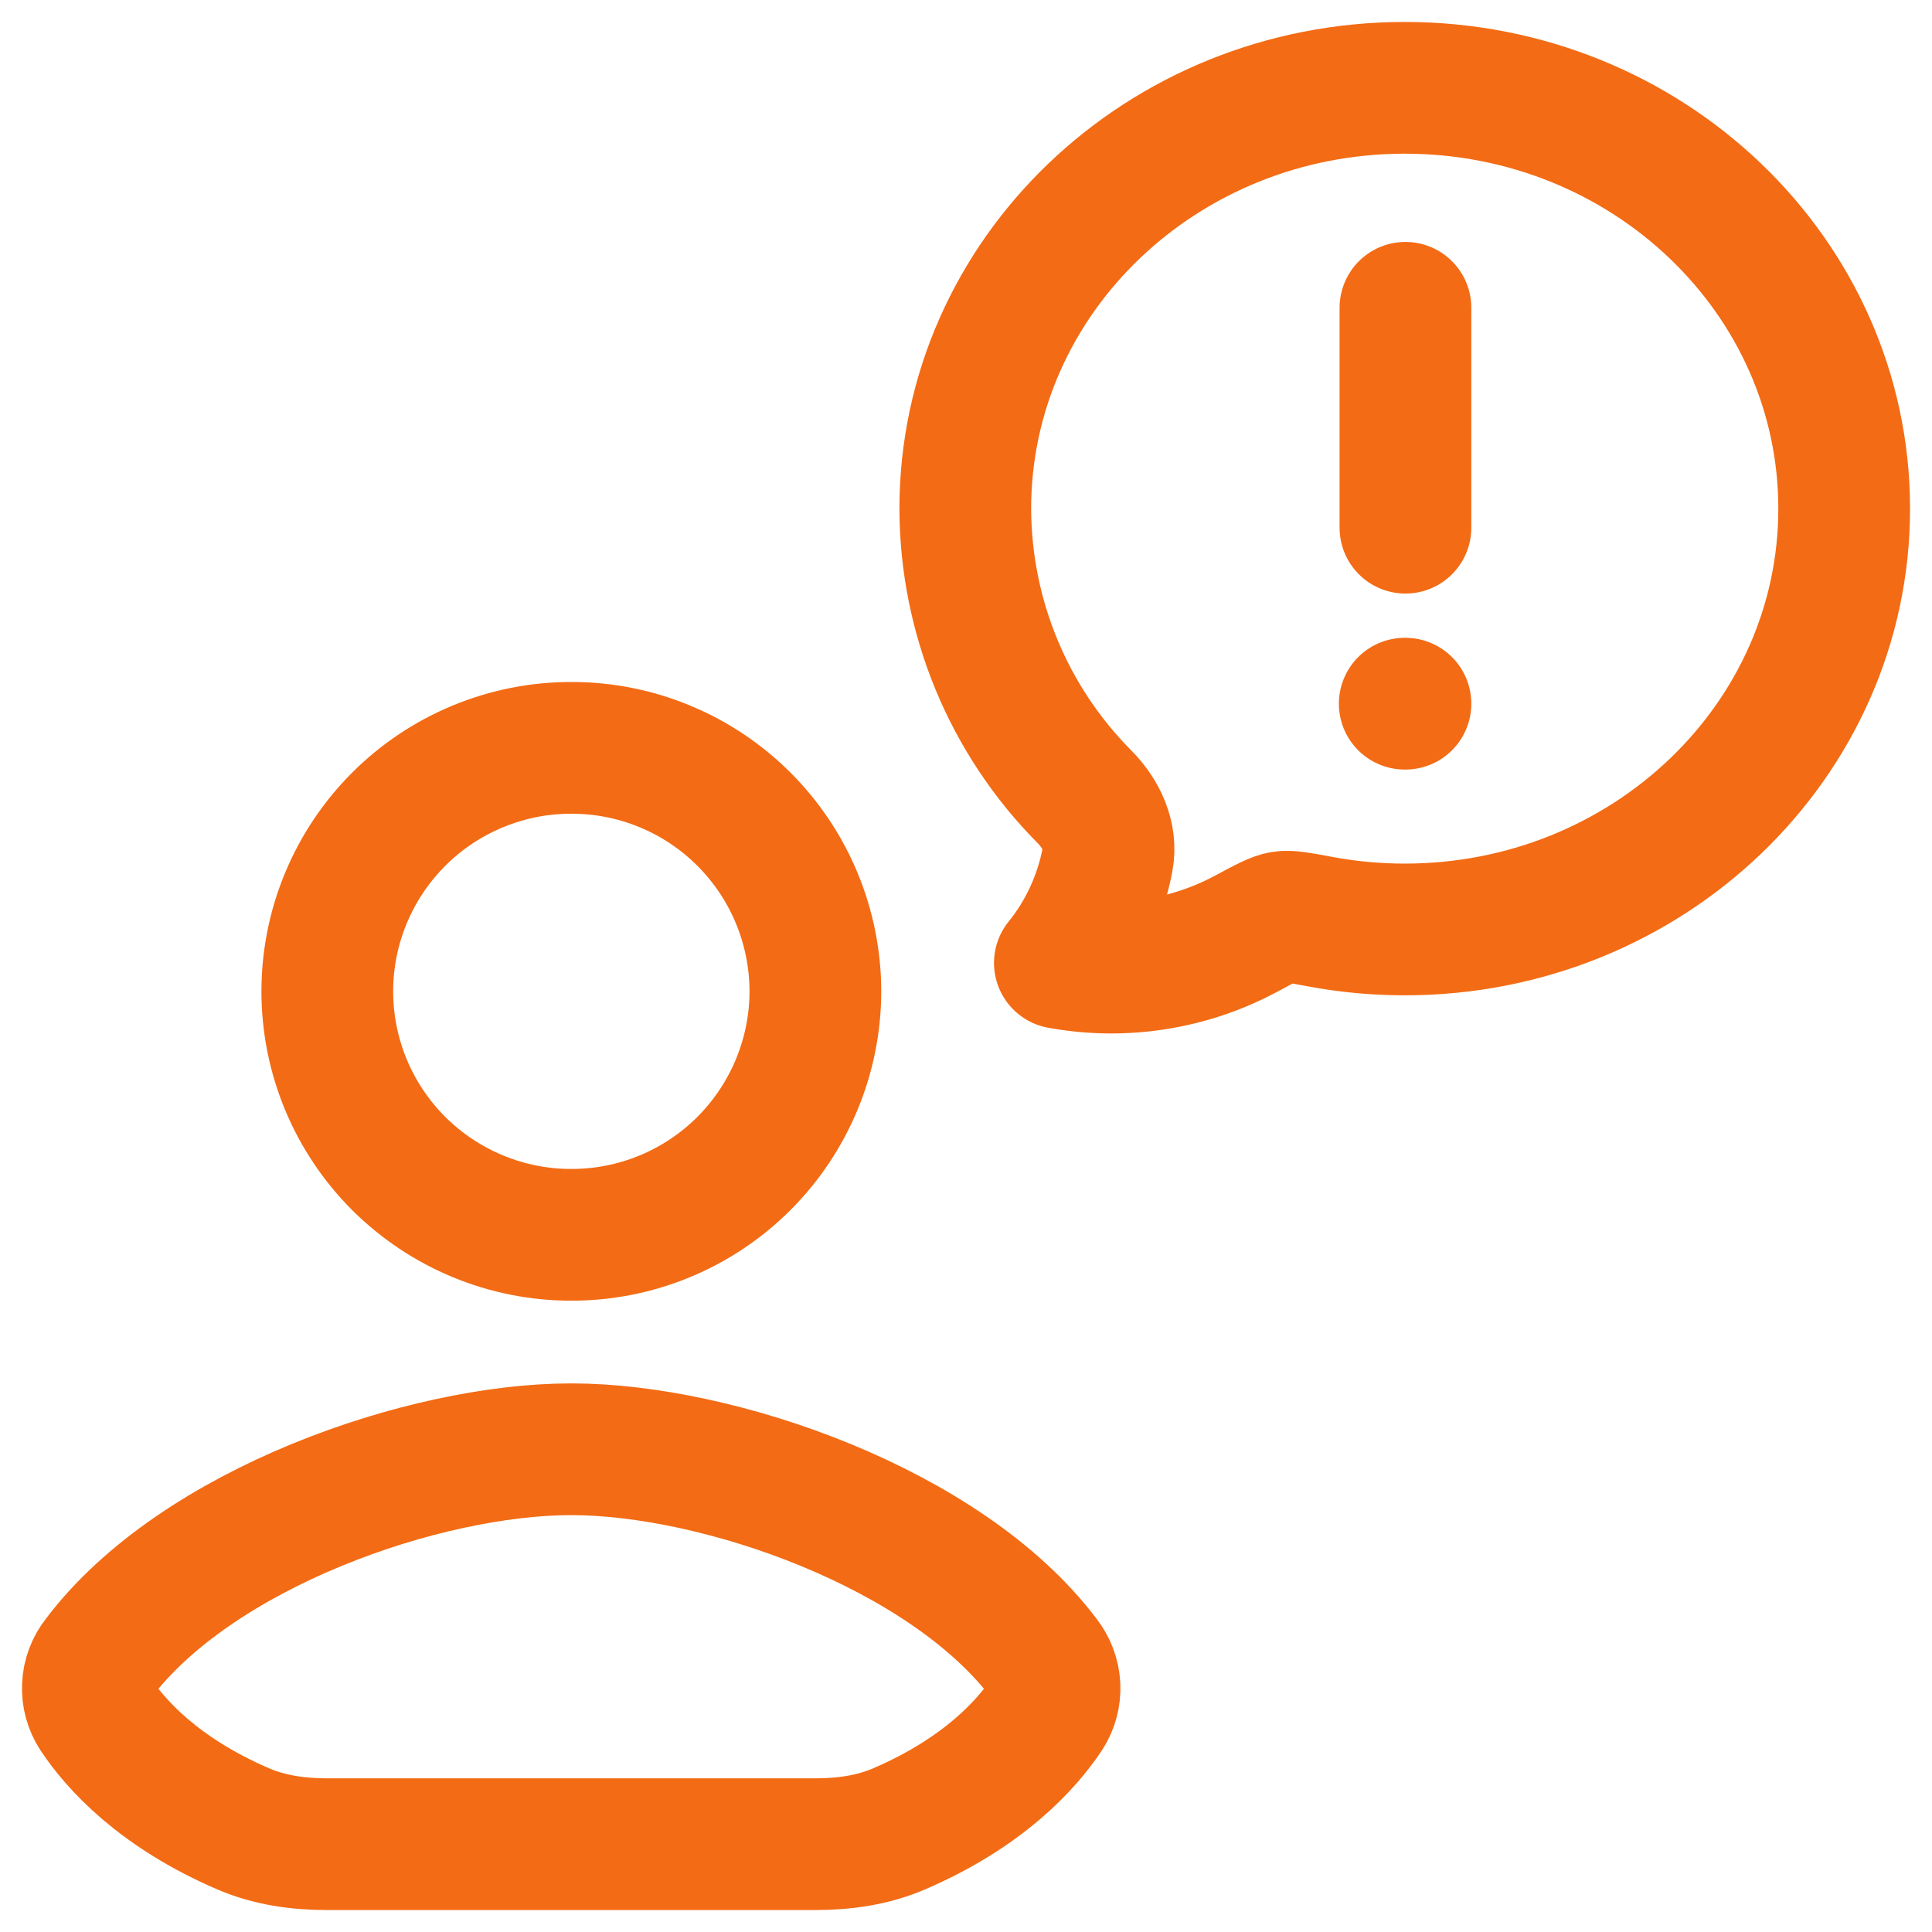 <svg width="22" height="22" viewBox="0 0 22 22" fill="none" xmlns="http://www.w3.org/2000/svg">
<path d="M15.996 8.013H16.004M16.004 6.009V3.505M6.502 21H3.718C3.395 21 3.07 20.954 2.773 20.827C1.807 20.412 1.316 19.863 1.088 19.52C1.026 19.425 0.995 19.313 1.001 19.2C1.006 19.086 1.047 18.978 1.118 18.889C2.238 17.401 4.834 16.503 6.502 16.503M6.507 21H9.29C9.614 21 9.938 20.954 10.235 20.827C11.202 20.412 11.692 19.863 11.921 19.52C11.983 19.425 12.013 19.313 12.008 19.2C12.002 19.086 11.961 18.978 11.891 18.889C10.771 17.401 8.175 16.503 6.507 16.503M21 5.792C21 8.438 18.76 10.584 15.996 10.584C15.671 10.584 15.348 10.554 15.028 10.494C14.798 10.451 14.684 10.43 14.603 10.442C14.523 10.454 14.409 10.514 14.183 10.636C13.536 10.981 12.79 11.097 12.069 10.965C12.343 10.627 12.529 10.222 12.612 9.788C12.662 9.523 12.538 9.265 12.352 9.076C11.483 8.203 10.995 7.023 10.992 5.792C10.992 3.146 13.232 1 15.996 1C18.76 1 21 3.146 21 5.792ZM9.285 11.289C9.284 12.025 8.99 12.73 8.47 13.25C7.949 13.77 7.243 14.062 6.507 14.061C6.142 14.062 5.781 13.99 5.444 13.851C5.107 13.712 4.801 13.508 4.542 13.251C4.284 12.993 4.079 12.688 3.939 12.351C3.799 12.014 3.727 11.653 3.727 11.289C3.727 10.924 3.799 10.563 3.939 10.227C4.079 9.89 4.284 9.584 4.542 9.327C4.8 9.069 5.107 8.865 5.444 8.726C5.781 8.587 6.142 8.515 6.507 8.516C7.243 8.515 7.949 8.807 8.47 9.327C8.991 9.847 9.284 10.553 9.285 11.289Z" stroke="#F36B14" stroke-width="1.5" stroke-linecap="round" stroke-linejoin="round"/>
</svg>
